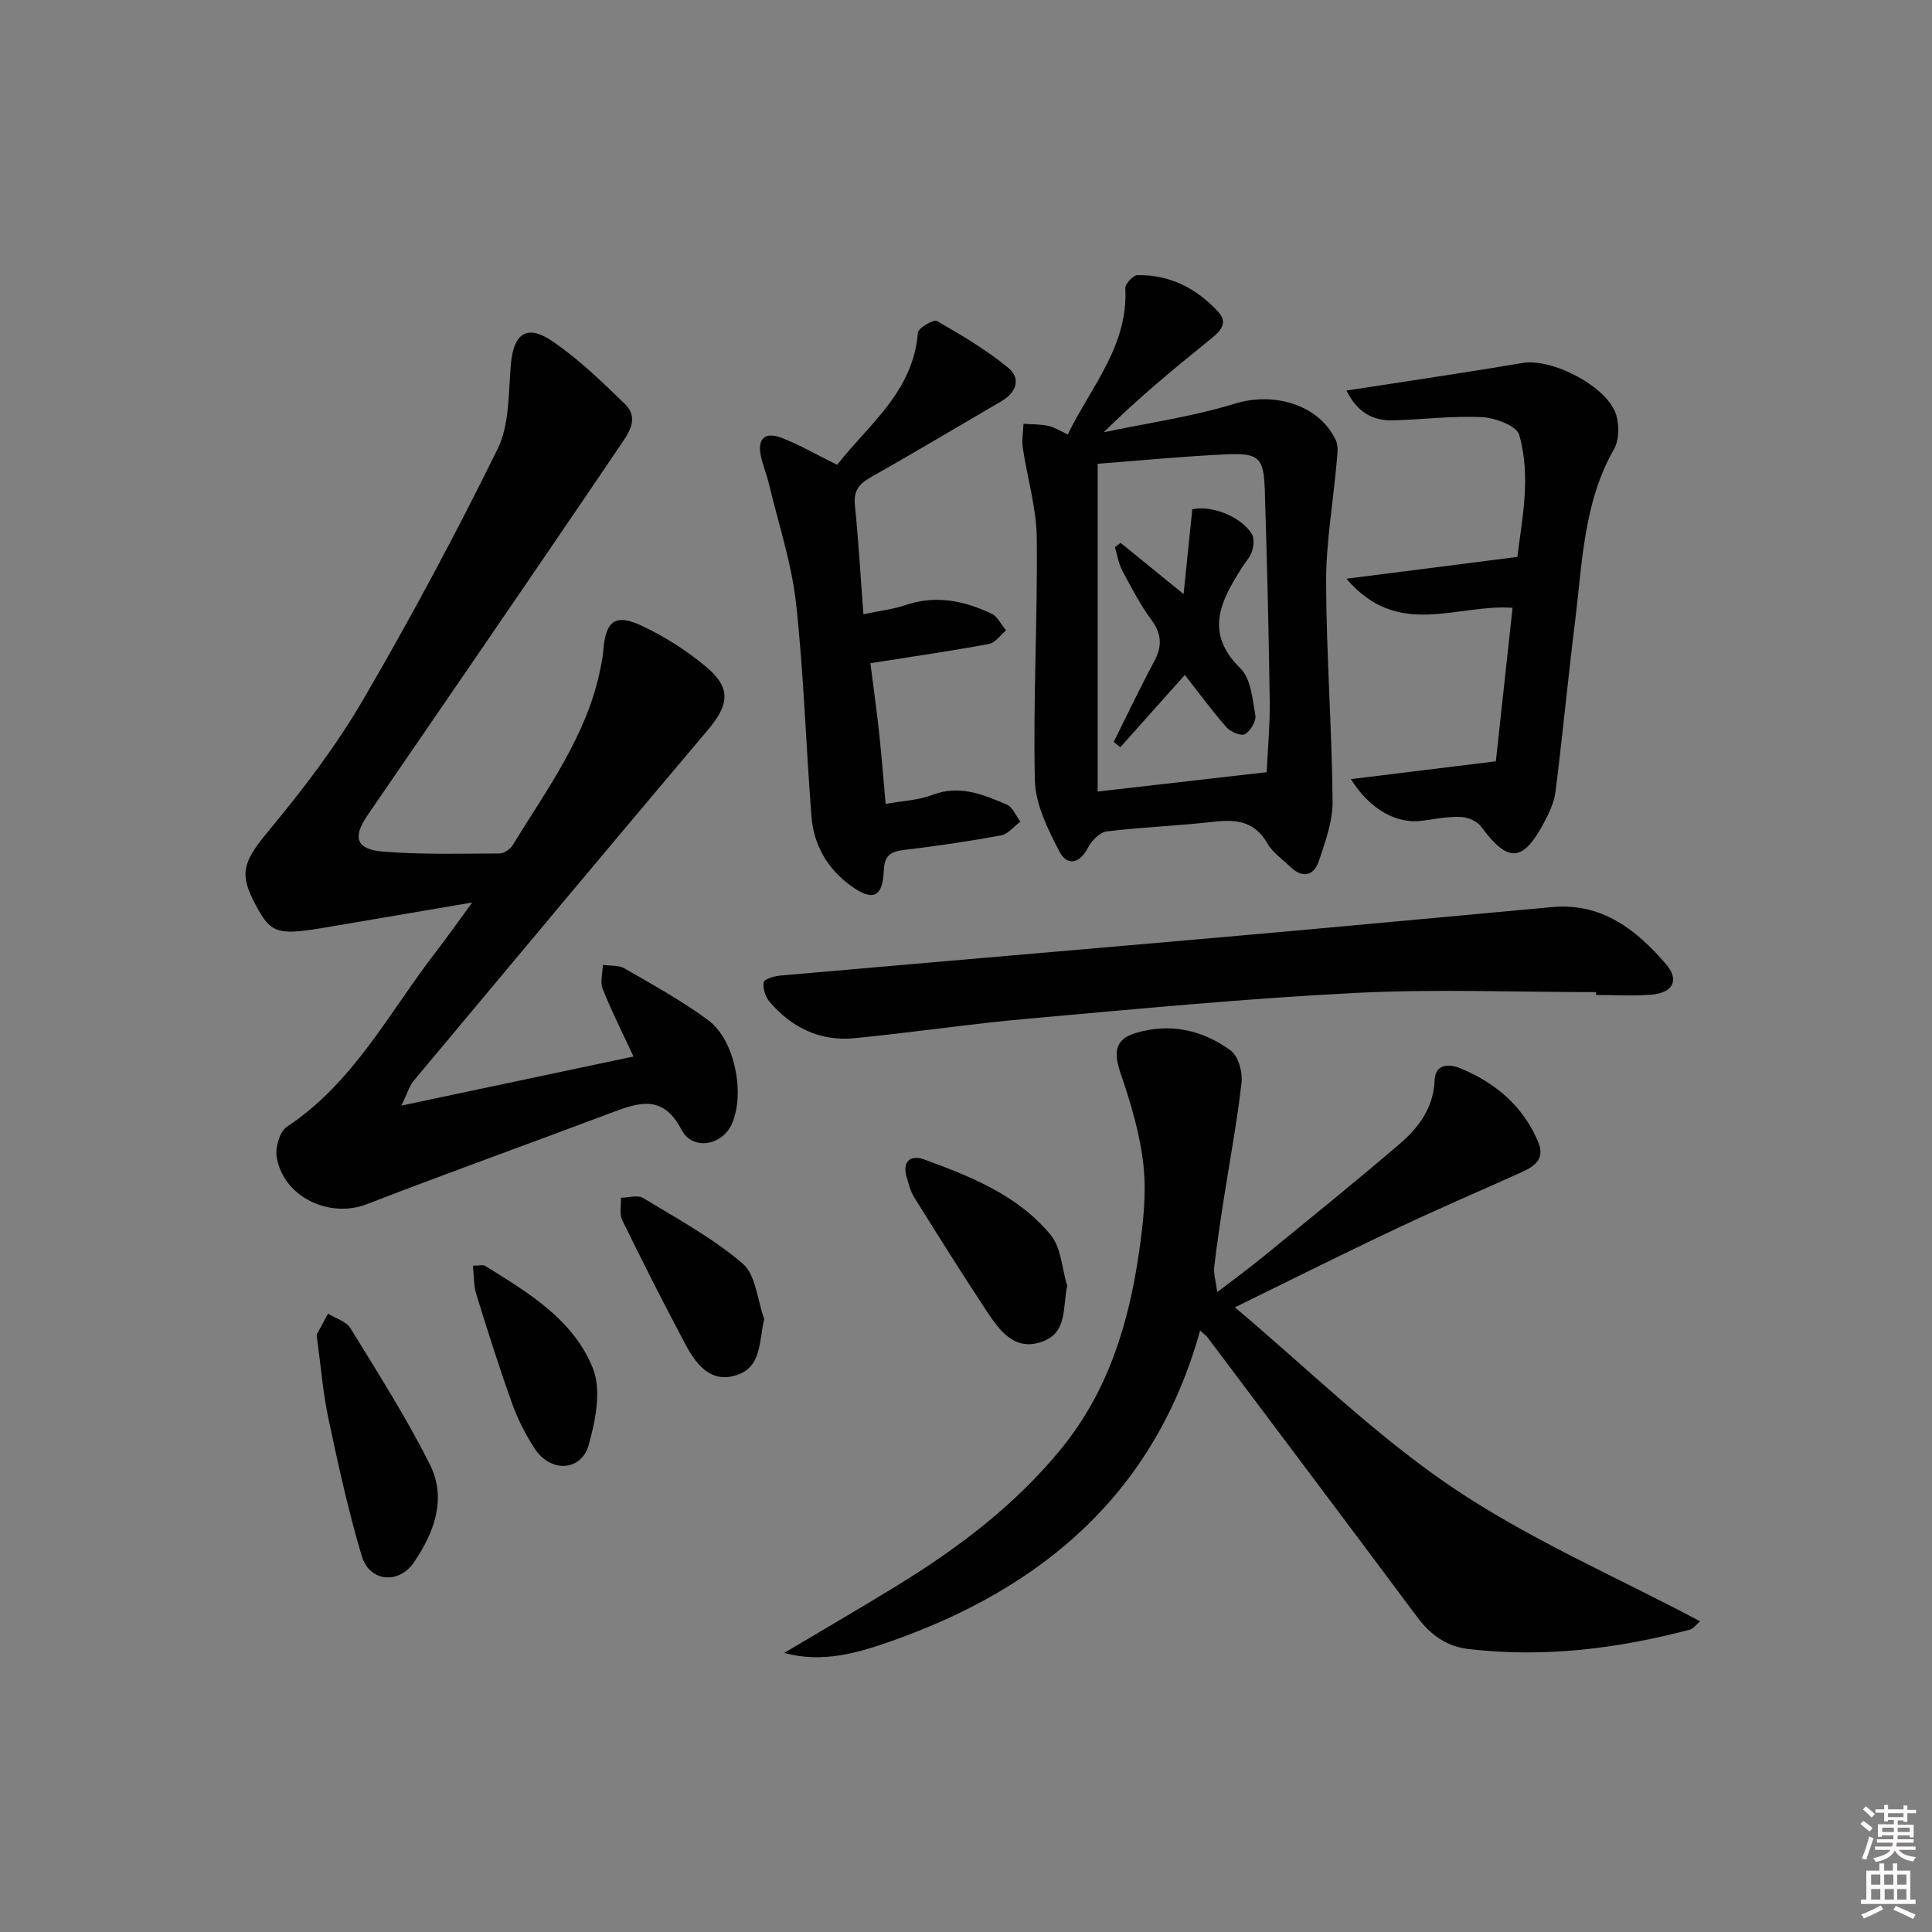 <svg enable-background="new 0 0 400 400" viewBox="0 0 400 400" xmlns="http://www.w3.org/2000/svg"><rect x="0" y="0" width="400" height="400" fill="#808080" stroke="none"/><path d="m385.2 377.6.6-.6c.6.4 1.3.9 1.9 1.5l-.6.7c-.8-.6-1.4-1.1-1.9-1.6zm.3 7.1c.6-1.4 1.1-2.9 1.5-4.5.3.1.6.3.9.4-.5 1.4-1 2.9-1.5 4.4l-.9-.2zm.2-10.1.6-.6c.7.5 1.3 1.1 1.9 1.6l-.7.7c-.6-.6-1.2-1.2-1.8-1.7zm8.4-.8h.8v.9h1.8v.7h-1.8v1.8h-.8v-.3h-1.2v.9h3.3v2.6h-.8v-.4h-2.5c0 .3 0 .6-.1.8h3.4v.7h-3.5c0 .3-.1.6-.1.8h4v.7h-3.5c.7.9 1.9 1.3 3.6 1.5-.2.2-.4.5-.6.9-1.9-.3-3.2-1.1-3.8-2.3-.5 1.1-1.8 2-3.9 2.4-.2-.3-.4-.5-.6-.8 1.9-.4 3.1-.9 3.6-1.7h-3.2v-.7h3.5c.1-.2.1-.5.2-.8h-3.3v-.7h3.4c0-.2 0-.5 0-.8h-2.4v.3h-.8v-2.6h3.3v-.9h-1.2v.3h-.8v-1.8h-1.8v-.7h1.8v-.9h.8v.9h3.2zm-4.4 5.5h2.4c0-.3 0-.6 0-.9h-2.4zm1.2-3.1h3.2v-.8h-3.2zm4.4 2.2h-2.4v.9h2.5v-.9z" fill="#fcfafa"/><path d="m389.2 385.8h.9v1.5h1.8v-1.5h.9v1.5h2.7v6h1.1v.9h-11.3v-.9h1.1v-6h2.7v-1.5zm.2 8.7.5.8c-1.2.6-2.5 1.3-4 1.9-.2-.3-.3-.6-.6-.8 1.6-.6 3-1.3 4.1-1.9zm-2-4.3h1.9v-2.1h-1.9zm0 3.1h1.9v-2.2h-1.9zm2.7-3.1h1.9v-2.1h-1.9zm.1 3.1h1.9v-2.2h-1.9zm2.3 1.3c1.4.6 2.7 1.2 4.1 1.8l-.5.9c-1.5-.7-2.8-1.4-4.1-1.9zm2.2-6.5h-1.9v2.1h1.9zm-1.9 5.2h1.9v-2.2h-1.9z" fill="#fcfafa"/><g fill="#010101"><path d="m83.11 228.9c16.77-3.55 32.2-6.81 48.05-10.16-2.18-4.69-4.48-9.24-6.37-13.96-.58-1.43-.02-3.32.02-5 1.52.21 3.28 0 4.5.72 5.88 3.41 11.89 6.7 17.34 10.74 5.52 4.09 7.65 15.23 4.87 21.47-1.98 4.45-8.13 5.59-10.41 1.21-3.63-6.98-8.25-5.9-13.88-3.78-17.08 6.44-34.27 12.59-51.3 19.18-7.78 3.01-17.36-1.55-18.65-9.83-.31-1.97.64-5.23 2.12-6.21 13.84-9.14 21.18-23.71 30.91-36.28 2.31-2.99 4.48-6.09 7.46-10.15-9.98 1.7-18.72 3.19-27.47 4.68-1.31.22-2.62.44-3.93.66-9.34 1.51-10.52 1-14.01-5.96-2.95-5.9-1.6-8.37 3.67-14.72 6.99-8.43 13.69-17.27 19.19-26.71 9.87-16.93 19.15-34.25 27.8-51.84 2.48-5.05 2.24-11.56 2.74-17.44.54-6.42 3.27-8.5 8.6-4.88 5.43 3.69 10.25 8.37 14.99 12.97 3.17 3.07.69 6.21-1.13 8.9-9.22 13.65-18.53 27.24-27.82 40.84-8.08 11.81-16.19 23.59-24.27 35.39-3.22 4.7-2.43 7.14 3.31 7.59 7.95.62 15.98.4 23.97.37.93 0 2.21-.87 2.73-1.71 7.1-11.6 15.33-22.64 18.13-36.37.27-1.3.54-2.61.64-3.93.46-6.07 2.42-7.71 7.85-5.18 4.75 2.21 9.33 5.12 13.36 8.48 5.32 4.43 4.87 7.89.4 13.18-20.4 24.13-40.65 48.39-60.91 72.64-.87 1.07-1.25 2.51-2.5 5.09z"/><path d="m255.67 270.67c15.05 12.66 29.01 26.47 45.01 37.27 15.93 10.76 33.9 18.49 51.31 27.73-.88.74-1.4 1.54-2.09 1.72-15.04 3.97-30.27 5.85-45.82 4.03-4.61-.54-7.92-2.95-10.66-6.62-14.42-19.35-28.93-38.63-43.42-57.92-.29-.38-.71-.66-1.53-1.4-9.33 33.55-32.47 53.23-63.93 64.3-6.96 2.45-14.27 4.6-22.18 2.44 7.81-4.65 15.68-9.22 23.43-13.98 12.69-7.79 24.46-16.68 33.97-28.35 9.71-11.92 13.95-25.94 16.08-40.74.85-5.9 1.53-12.01.9-17.88-.7-6.47-2.63-12.9-4.75-19.1-1.44-4.22-1.19-6.96 3-8.25 7.12-2.2 13.93-.73 19.8 3.57 1.57 1.15 2.5 4.45 2.26 6.59-.92 8.2-2.46 16.33-3.73 24.49-.71 4.58-1.4 9.17-1.93 13.78-.15 1.32.3 2.71.62 5.17 3.69-2.83 6.58-4.93 9.35-7.19 9.52-7.79 19.11-15.51 28.45-23.52 3.95-3.38 6.99-7.5 7.22-13.18.15-3.57 3.25-3.31 5.26-2.48 7.3 3.01 13.08 7.84 16.2 15.35 1.4 3.37-.7 4.94-3.31 6.12-8.59 3.88-17.27 7.59-25.8 11.62-10.89 5.13-21.66 10.53-33.71 16.43z"/><path d="m221.08 89.93c4.83-9.92 12.53-18.33 11.9-30.24-.05-.9 1.61-2.7 2.5-2.72 6.69-.14 12.26 2.74 16.69 7.53 2.42 2.62.11 4.38-1.95 6.05-7.33 5.92-14.6 11.91-21.71 18.95 9.09-1.92 18.36-3.22 27.2-5.94 7.95-2.45 17.26.11 20.83 7.51.64 1.33.32 3.22.18 4.83-.72 8.21-2.18 16.41-2.16 24.61.05 15.12 1.19 30.23 1.34 45.35.04 4.15-1.5 8.41-2.86 12.44-.98 2.91-3.26 3.66-5.78 1.26-1.68-1.6-3.75-3-4.87-4.95-2.58-4.49-6.28-5.02-10.91-4.49-7.42.85-14.91 1.11-22.32 2.01-1.44.18-3.15 1.9-3.89 3.34-1.77 3.47-4.38 3.83-5.93.83-2.37-4.59-4.96-9.73-5.08-14.7-.39-16.74.58-33.51.39-50.26-.07-6.22-1.97-12.41-2.89-18.64-.24-1.61.08-3.3.15-4.96 1.71.12 3.46.08 5.12.43 1.26.28 2.4 1.03 4.05 1.76zm6.18 6.09v67.86c12.07-1.38 23.2-2.66 34.99-4.01.21-4.6.7-9.73.63-14.85-.2-14.47-.56-28.93-1.01-43.39-.21-6.87-1.16-7.88-8-7.56-9.07.41-18.12 1.3-26.61 1.95z"/><path d="m330.45 205.41c-16.63 0-33.3-.68-49.89.17-22.55 1.14-45.04 3.31-67.54 5.31-12.07 1.07-24.08 2.88-36.14 4.06-7.1.69-13.01-2.2-17.59-7.59-.85-1.01-1.37-2.74-1.17-4.01.1-.63 2.15-1.25 3.36-1.36 31.62-2.79 63.25-5.46 94.87-8.25 21.68-1.91 43.35-3.97 65.03-5.94 10.24-.93 17.39 4.66 23.51 11.77 2.87 3.33 1.53 5.97-2.95 6.36-3.8.33-7.66.07-11.49.07 0-.19 0-.39 0-.59z"/><path d="m178.76 127.17c3.56-.75 6.22-1.04 8.7-1.89 6.25-2.13 12.13-.92 17.81 1.76 1.27.6 2.03 2.29 3.03 3.48-1.18.97-2.25 2.57-3.56 2.81-7.97 1.47-16 2.63-24.53 3.98.61 4.87 1.28 9.58 1.79 14.3.52 4.77.88 9.56 1.36 14.83 3.34-.61 6.71-.73 9.69-1.87 5.61-2.14 10.49-.07 15.36 1.98 1.23.52 1.91 2.34 2.85 3.56-1.33.99-2.55 2.58-4.01 2.85-6.67 1.23-13.4 2.22-20.14 3.02-2.82.33-4 1.24-4.13 4.28-.23 5.56-2.31 6.42-6.85 3.11-4.83-3.53-7.66-8.41-8.12-14.3-1.16-14.74-1.58-29.56-3.21-44.25-.93-8.33-3.65-16.46-5.61-24.67-.46-1.94-1.26-3.8-1.66-5.74-.75-3.6.79-5.09 4.31-3.75 3.69 1.41 7.14 3.44 11.48 5.58 6.4-8.26 15.74-15.03 16.72-27.36.08-.97 3.25-2.82 3.94-2.42 5.11 2.93 10.23 5.97 14.77 9.69 2.66 2.18 1.72 5.09-1.39 6.9-9.03 5.26-18 10.64-27.11 15.78-2.47 1.39-3.56 2.85-3.25 5.8.74 7.23 1.15 14.5 1.76 22.54z"/><path d="m279.67 161.31c9.81-1.2 19.62-2.41 30.03-3.69 1.08-9.95 2.28-20.92 3.46-31.78-11.61-.84-23.7 6.55-34.39-6.02 12.15-1.55 23.21-2.97 35.39-4.52.84-7.37 2.93-16.37.37-25.28-.54-1.86-4.97-3.52-7.68-3.65-6.11-.31-12.27.49-18.41.66-4.13.11-7.36-1.56-9.68-6.18 4.43-.67 8.43-1.26 12.41-1.88 8.03-1.26 16.06-2.46 24.07-3.82 6.12-1.04 17.54 4.88 19.36 10.69.68 2.17.63 5.27-.45 7.17-6.33 11.13-6.54 23.55-8.05 35.69-1.46 11.7-2.57 23.45-4.04 35.15-.28 2.23-1.32 4.45-2.39 6.47-4.4 8.27-7.48 8.35-13.04.8-.83-1.13-2.79-1.94-4.26-1.99-2.62-.1-5.28.45-7.91.8-4.96.65-10.5-1.88-14.79-8.62z"/><path d="m65.55 276.37c.51-.95 1.44-2.67 2.36-4.4 1.58.99 3.78 1.6 4.65 3.03 5.7 9.29 11.59 18.52 16.46 28.25 3.5 7 .89 14.05-3.3 20.19-3.16 4.64-9.23 4.08-10.82-1.27-2.78-9.33-4.87-18.88-6.89-28.41-1.14-5.32-1.56-10.81-2.46-17.39z"/><path d="m220.95 266.23c-.96 4.48.07 9.56-5.03 11.49-5.76 2.18-8.93-2.17-11.64-6.26-5.12-7.76-10.05-15.64-14.98-23.52-.77-1.23-1.14-2.74-1.57-4.15-1.01-3.32.79-4.77 3.58-3.75 9.7 3.55 19.46 7.42 26.22 15.64 2.19 2.65 2.34 6.98 3.42 10.55z"/><path d="m158.22 273.09c-1.12 4.84-.51 10.04-5.92 11.68-5.3 1.61-8.27-2.47-10.43-6.52-4.52-8.46-8.84-17.03-13.05-25.65-.62-1.28-.2-3.07-.26-4.62 1.55-.02 3.46-.63 4.59.05 7.04 4.28 14.4 8.27 20.61 13.58 2.74 2.35 3.04 7.56 4.46 11.48z"/><path d="m97.91 262.05c1.24 0 2.06-.26 2.53.04 8.95 5.53 18.32 11.16 22.32 21.23 1.79 4.51.54 10.8-.88 15.85-1.55 5.51-7.92 5.75-11.16.77-1.89-2.9-3.51-6.07-4.68-9.32-2.69-7.5-5.09-15.1-7.44-22.7-.55-1.81-.46-3.81-.69-5.87z"/><path d="m245.31 139.74c-4.4 4.93-8.88 9.95-13.37 14.98-.45-.37-.9-.75-1.35-1.12 2.76-5.54 5.41-11.15 8.34-16.6 1.67-3.11 1.66-5.66-.51-8.61-2.35-3.19-4.21-6.77-6.08-10.29-.78-1.46-1.02-3.21-1.51-4.83.4-.29.8-.58 1.19-.87 3.92 3.19 7.84 6.38 13.03 10.6.65-6.33 1.21-11.82 1.8-17.55 3.72-.9 9.98 1.34 12.32 5.09.55.88.4 2.46.06 3.55-.38 1.22-1.36 2.26-2.07 3.38-4.36 6.88-7.94 13.48-.34 20.92 2.17 2.12 2.5 6.35 3.09 9.71.21 1.2-1.01 3.23-2.15 3.9-.77.45-2.97-.45-3.8-1.39-3.06-3.48-5.8-7.22-8.65-10.87z"/></g></svg>